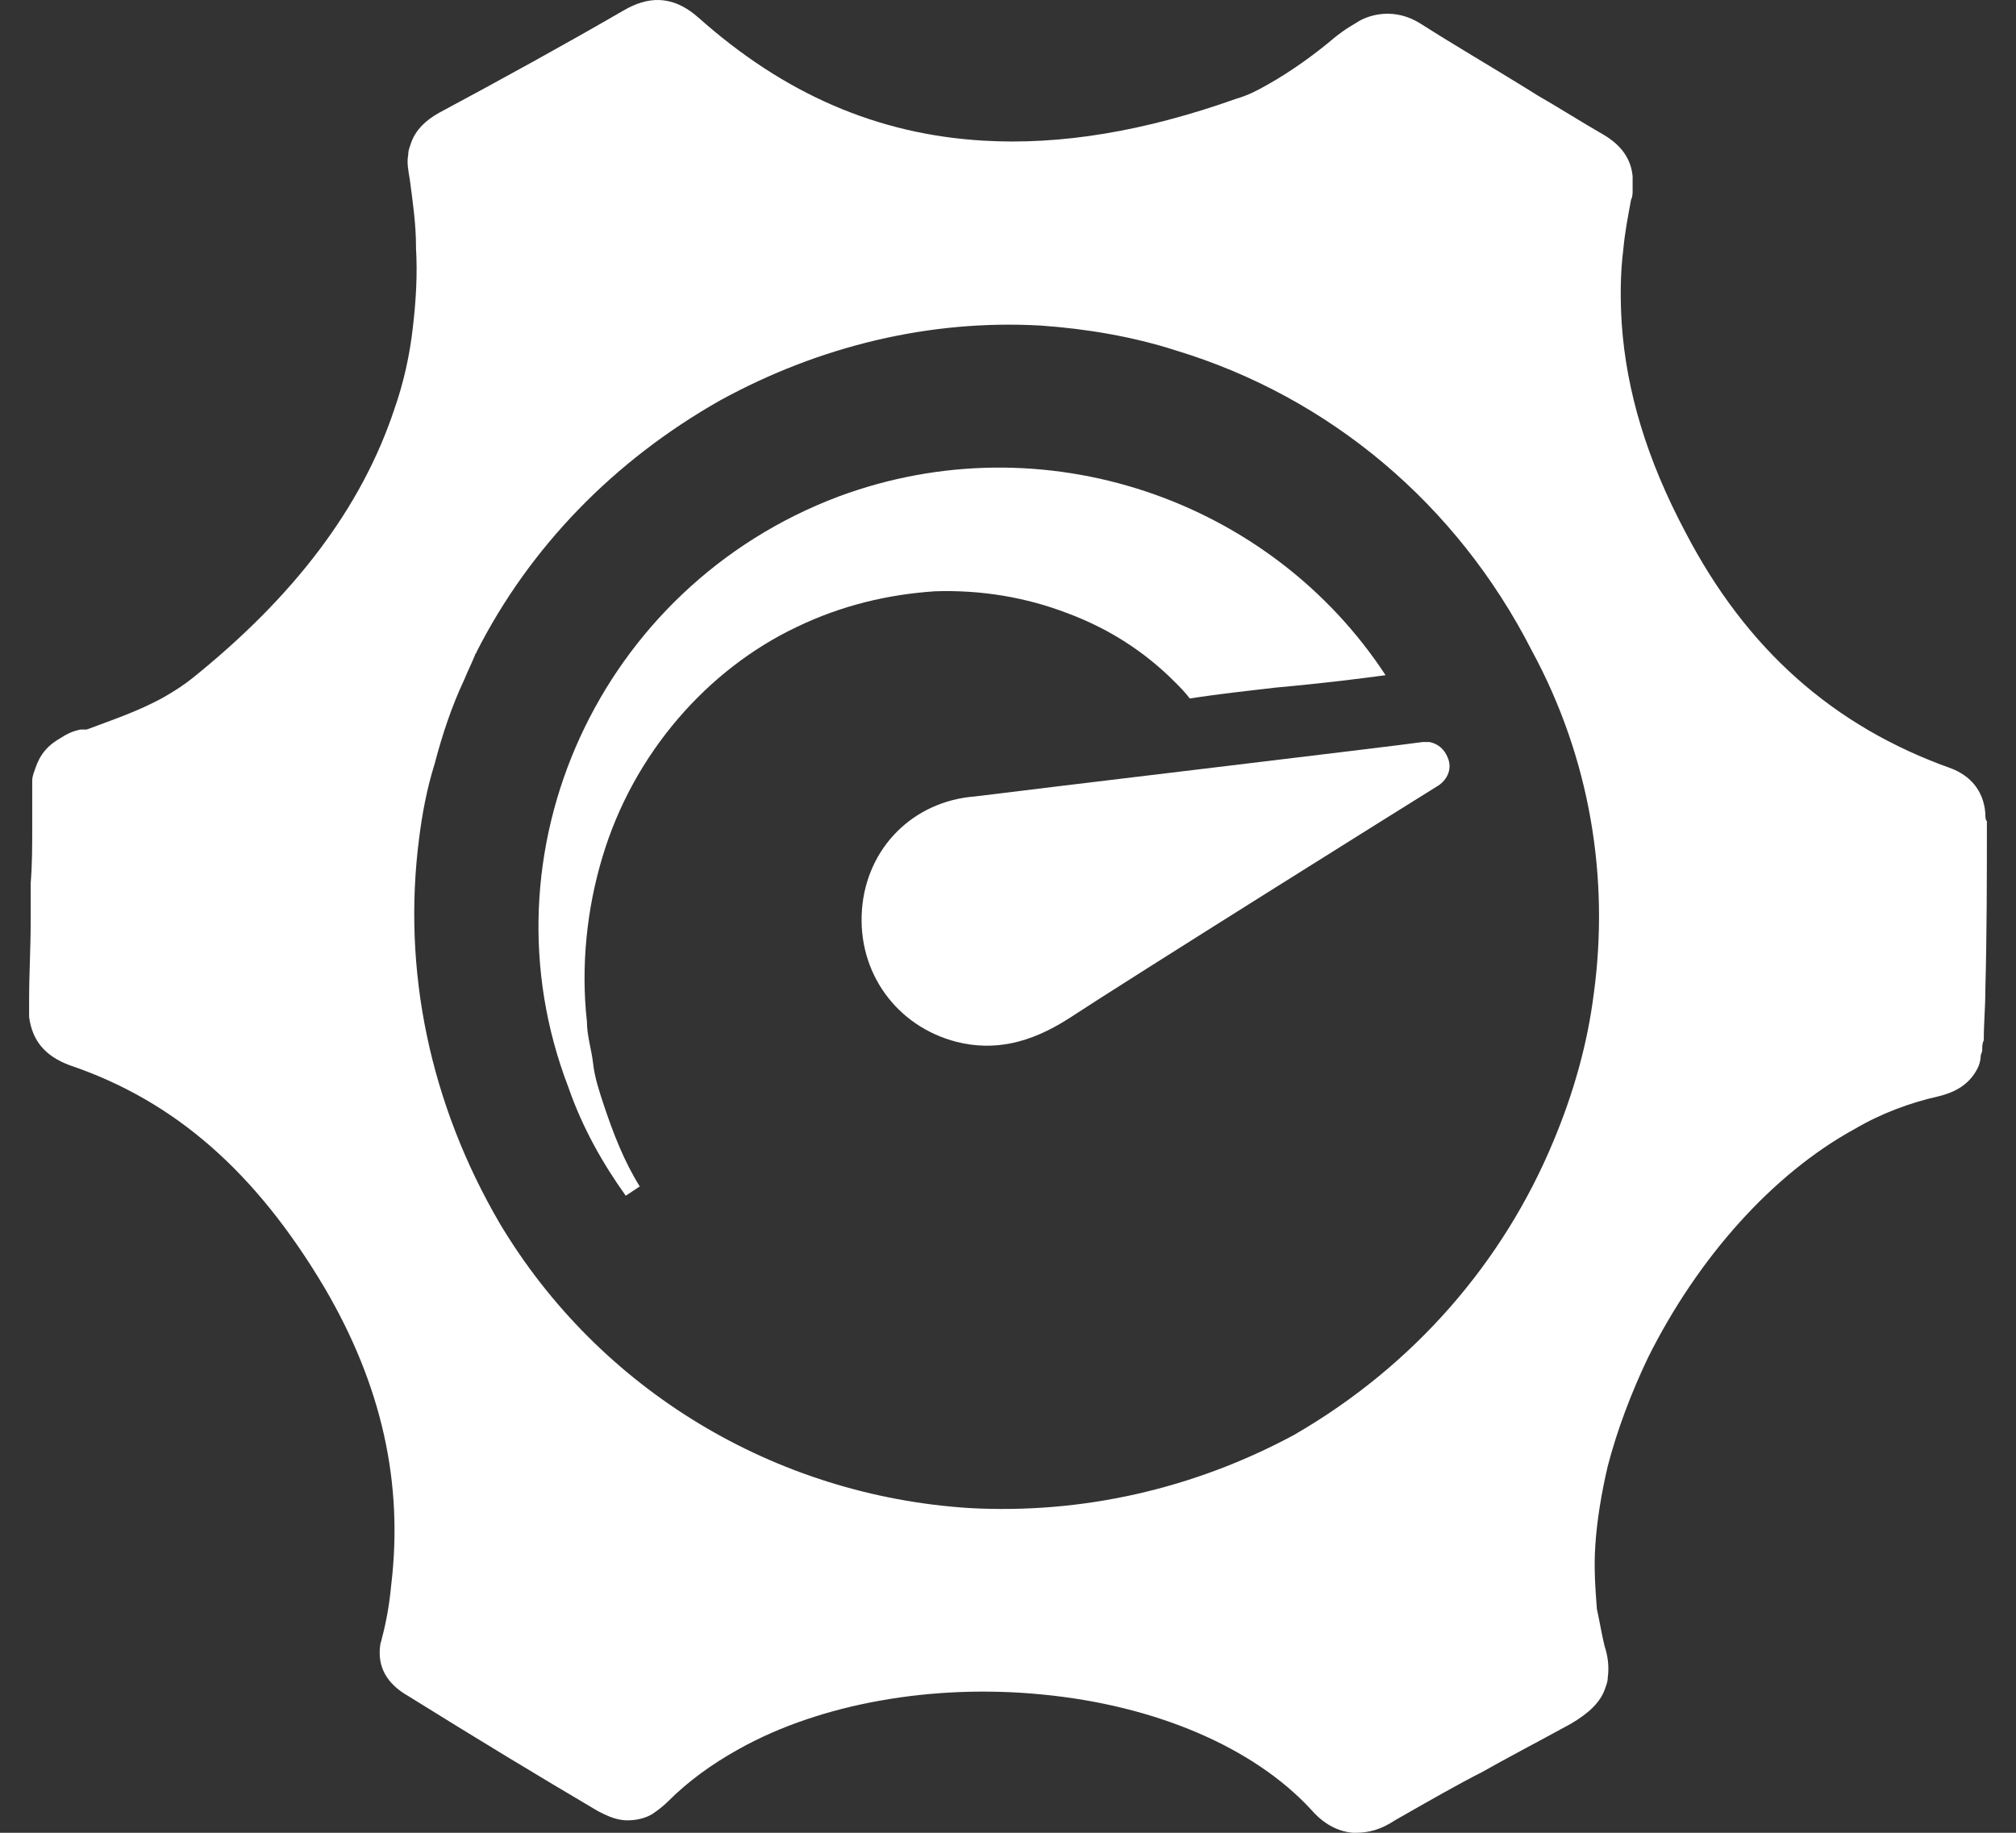 <svg width="66" height="60" viewBox="0 0 66 60" fill="none" xmlns="http://www.w3.org/2000/svg">
<rect x="0" y="0" width="66" height="60" fill="#333333" stroke="none"/>
<path d="M64.996 26.631C64.945 25.918 64.538 25.41 63.877 25.155C60.011 23.782 57.162 21.238 55.178 17.423C53.907 15.033 53.245 12.794 53.093 10.607C53.042 9.793 53.042 8.979 53.144 8.165C53.194 7.606 53.296 7.097 53.398 6.537C53.449 6.436 53.449 6.334 53.449 6.232V5.774C53.398 5.215 53.093 4.757 52.482 4.401C51.77 3.994 51.058 3.536 50.346 3.129L49.939 2.875C48.871 2.214 47.65 1.502 46.531 0.789C45.666 0.23 44.852 0.484 44.496 0.688C44.343 0.789 44.14 0.891 43.936 1.044L43.733 1.196C43.072 1.756 42.309 2.315 41.495 2.773C41.139 2.977 40.833 3.129 40.477 3.231C37.476 4.299 34.729 4.757 32.186 4.604C28.727 4.401 25.675 3.078 22.877 0.586C21.961 -0.228 21.148 -0.076 20.435 0.331C18.502 1.451 16.468 2.57 14.382 3.689C13.924 3.943 13.619 4.248 13.466 4.655C13.416 4.808 13.365 4.91 13.365 5.062C13.314 5.317 13.365 5.571 13.416 5.876C13.517 6.639 13.619 7.351 13.619 8.063V8.114C13.67 8.979 13.619 9.844 13.517 10.709C13.416 11.624 13.212 12.54 12.907 13.405C11.839 16.609 9.651 19.509 6.294 22.205C6.04 22.408 5.734 22.612 5.378 22.815C4.565 23.273 3.649 23.578 2.835 23.884H2.632C2.377 23.934 2.174 24.036 2.021 24.138C1.563 24.392 1.309 24.697 1.156 25.155C1.105 25.308 1.055 25.41 1.055 25.562V25.613V25.867V25.969V27.037C1.055 27.699 1.055 28.309 1.004 28.919V29.988V30.191C1.004 31.056 0.953 31.87 0.953 32.735V32.938V33.294C1.055 34.057 1.462 34.566 2.275 34.871C5.734 36.041 8.38 38.381 10.618 42.145C12.5 45.35 13.212 48.554 12.805 51.912C12.754 52.471 12.652 53.082 12.5 53.641C12.5 53.692 12.449 53.794 12.449 53.845C12.347 54.557 12.652 55.117 13.365 55.523C15.654 56.948 17.587 58.118 19.571 59.288C19.774 59.389 20.13 59.593 20.537 59.593C20.791 59.593 21.097 59.542 21.351 59.389C21.504 59.288 21.707 59.135 21.86 58.983C22.521 58.321 23.284 57.762 24.2 57.253C26.845 55.778 30.507 55.117 34.119 55.473C37.832 55.829 41.037 57.202 42.919 59.237C43.224 59.593 43.682 59.949 44.292 60H44.394C44.801 60 45.208 59.898 45.666 59.593C46.734 58.983 47.803 58.372 48.515 58.016C49.227 57.609 50.295 57.05 51.414 56.439C52.025 56.083 52.381 55.727 52.533 55.32C52.584 55.168 52.635 55.066 52.635 54.913C52.686 54.557 52.635 54.201 52.533 53.896C52.432 53.489 52.381 53.133 52.279 52.675C52.228 52.014 52.177 51.302 52.228 50.589C52.279 49.776 52.432 48.86 52.635 47.995C52.94 46.825 53.398 45.605 53.958 44.434C55.585 41.179 58.027 38.432 60.723 36.957C61.588 36.448 62.554 36.092 63.47 35.889C63.877 35.787 64.437 35.583 64.742 34.973C64.793 34.871 64.844 34.719 64.844 34.566C64.844 34.515 64.894 34.464 64.894 34.363C64.894 34.261 64.894 34.159 64.945 34.057C64.945 33.498 64.996 32.989 64.996 32.43C65.047 30.547 65.047 28.665 65.047 26.885C64.996 26.834 64.996 26.732 64.996 26.631H64.996ZM52.177 32.531C51.974 34.159 51.516 35.787 50.854 37.364C49.227 41.281 46.327 44.689 42.359 46.978C39.053 48.758 35.391 49.572 31.728 49.369C25.369 48.962 19.622 45.503 16.366 40.06C14.077 36.143 13.162 31.768 13.721 27.444C13.823 26.631 13.976 25.817 14.23 25.003C14.484 24.036 14.789 23.121 15.196 22.256C15.298 22.002 15.451 21.696 15.552 21.442C15.552 21.391 15.603 21.391 15.603 21.34C17.333 17.932 20.08 15.084 23.59 13.1C26.845 11.319 30.457 10.454 34.069 10.658C35.544 10.76 37.07 11.014 38.494 11.472C43.53 12.998 47.701 16.508 50.143 21.289C52.076 24.85 52.687 28.767 52.178 32.531L52.177 32.531Z" fill="white"/>
<path d="M45.361 22.104C44.598 22.206 43.428 22.359 41.749 22.511C40.885 22.613 39.918 22.715 38.952 22.867C38.799 22.664 38.647 22.511 38.443 22.308C37.477 21.341 36.306 20.578 34.933 20.07C33.61 19.561 32.135 19.306 30.609 19.357C29.083 19.459 27.557 19.815 26.082 20.527C23.182 21.901 20.741 24.648 19.723 28.056C19.215 29.735 19.011 31.617 19.215 33.448C19.215 33.906 19.367 34.364 19.418 34.821C19.469 35.279 19.622 35.737 19.774 36.195C20.079 37.11 20.435 38.026 20.944 38.84L20.486 39.145C19.723 38.077 19.062 36.907 18.604 35.584C15.654 27.903 19.621 19.204 27.455 16.254C34.17 13.762 41.596 16.356 45.361 22.104L45.361 22.104Z" fill="white"/>
<path d="M28.219 29.785C28.066 31.82 29.338 33.6 31.322 34.109C32.542 34.414 33.712 34.16 34.984 33.346C36.917 32.074 46.43 26.122 47.09 25.716C47.395 25.512 47.548 25.156 47.395 24.8C47.294 24.546 47.09 24.342 46.785 24.291H46.582C45.92 24.393 33.101 25.919 31.931 26.072C29.897 26.224 28.371 27.75 28.218 29.785L28.219 29.785Z" fill="white"/>
</svg>
